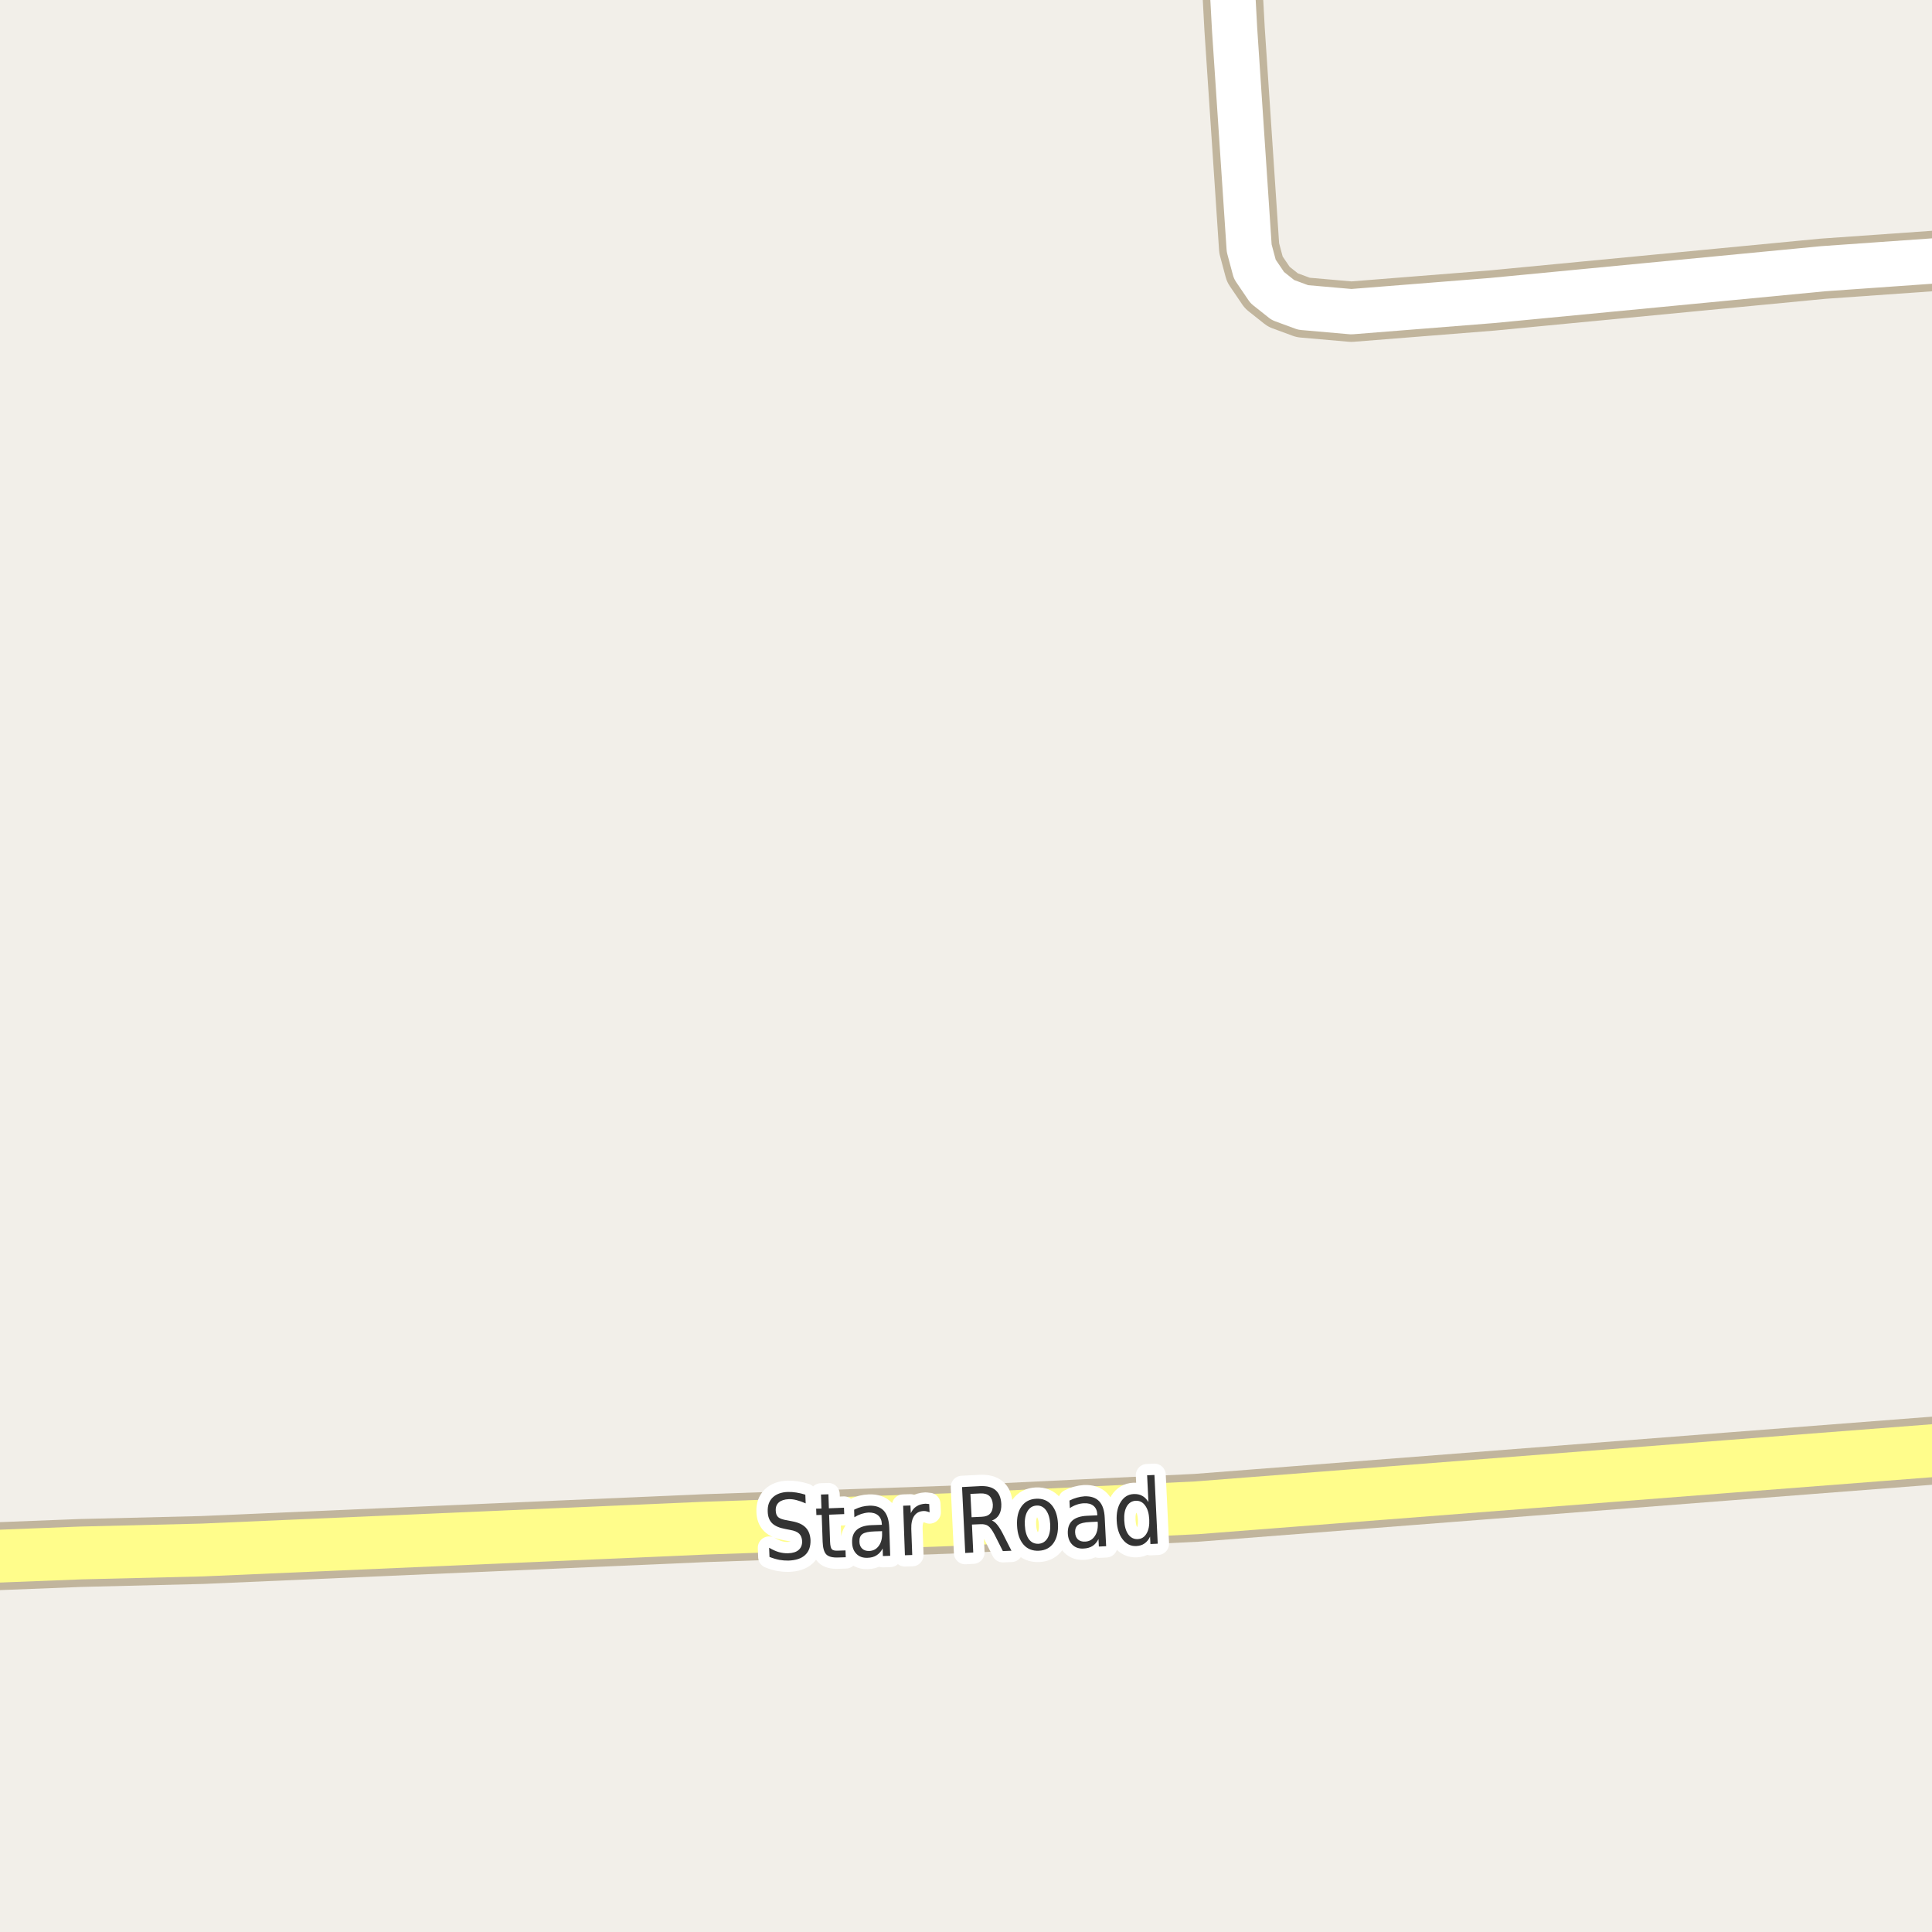 <?xml version="1.0" encoding="UTF-8"?>
<svg xmlns="http://www.w3.org/2000/svg" xmlns:xlink="http://www.w3.org/1999/xlink" width="256pt" height="256pt" viewBox="0 0 256 256" version="1.1">
<g id="surface2">
<rect x="0" y="0" width="256" height="256" style="fill:rgb(94.902%,93.725%,91.373%);fill-opacity:1;stroke:none;"/>
<path style="fill:none;stroke-width:8;stroke-linecap:round;stroke-linejoin:round;stroke:rgb(75.686%,70.98%,61.569%);stroke-opacity:1;stroke-miterlimit:10;" d="M 264 34.027 L 241.555 35.609 L 197.703 39.82 L 179.062 41.301 L 172.676 40.742 L 169.996 39.754 L 167.922 38.109 L 166.27 35.676 L 165.523 32.883 L 163.59 3.879 L 162.898 -9 "/>
<path style="fill:none;stroke-width:9;stroke-linecap:round;stroke-linejoin:round;stroke:rgb(75.686%,70.98%,61.569%);stroke-opacity:1;stroke-miterlimit:10;" d="M -10 206.586 L 10.684 205.777 L 26.785 205.383 L 93.426 202.488 L 125.746 201.371 L 158.555 199.793 L 229.207 194.301 L 265 191.531 "/>
<path style="fill:none;stroke-width:6;stroke-linecap:round;stroke-linejoin:round;stroke:rgb(100%,100%,100%);stroke-opacity:1;stroke-miterlimit:10;" d="M 264 34.027 L 241.555 35.609 L 197.703 39.82 L 179.062 41.301 L 172.676 40.742 L 169.996 39.754 L 167.922 38.109 L 166.27 35.676 L 165.523 32.883 L 163.59 3.879 L 162.898 -9 "/>
<path style="fill:none;stroke-width:7;stroke-linecap:round;stroke-linejoin:round;stroke:rgb(100%,99.216%,54.51%);stroke-opacity:1;stroke-miterlimit:10;" d="M -10 206.586 L 10.684 205.777 L 26.785 205.383 L 93.426 202.488 L 125.746 201.371 L 158.555 199.793 L 229.207 194.301 L 265 191.531 "/>
<path style="fill:none;stroke-width:3;stroke-linecap:round;stroke-linejoin:round;stroke:rgb(100%,100%,100%);stroke-opacity:1;stroke-miterlimit:10;" d="M 106.711 198.051 L 106.758 199.207 C 106.34 199.02 105.949 198.879 105.586 198.785 C 105.219 198.684 104.871 198.637 104.539 198.645 C 103.953 198.668 103.512 198.809 103.211 199.066 C 102.906 199.328 102.766 199.691 102.789 200.16 C 102.797 200.547 102.906 200.84 103.117 201.035 C 103.336 201.223 103.742 201.363 104.336 201.457 L 104.977 201.582 C 105.777 201.73 106.371 202.004 106.758 202.41 C 107.152 202.816 107.367 203.375 107.398 204.082 C 107.418 204.938 107.18 205.594 106.68 206.051 C 106.188 206.512 105.449 206.754 104.461 206.785 C 104.086 206.793 103.688 206.762 103.273 206.691 C 102.855 206.609 102.418 206.48 101.961 206.301 L 101.914 205.082 C 102.352 205.344 102.777 205.535 103.195 205.66 C 103.621 205.777 104.031 205.828 104.43 205.816 C 105.043 205.797 105.508 205.652 105.82 205.379 C 106.141 205.098 106.297 204.715 106.289 204.223 C 106.266 203.797 106.137 203.465 105.898 203.223 C 105.656 202.984 105.258 202.816 104.695 202.723 L 104.055 202.598 C 103.262 202.453 102.68 202.199 102.305 201.832 C 101.938 201.469 101.746 200.953 101.727 200.285 C 101.695 199.504 101.914 198.887 102.383 198.426 C 102.859 197.969 103.527 197.723 104.383 197.691 C 104.758 197.684 105.137 197.707 105.523 197.77 C 105.918 197.832 106.312 197.926 106.711 198.051 Z M 109.77 198 L 109.832 199.859 L 111.832 199.781 L 111.863 200.625 L 109.863 200.703 L 109.988 204.266 C 110.008 204.797 110.086 205.137 110.223 205.281 C 110.355 205.43 110.629 205.492 111.035 205.469 L 112.035 205.438 L 112.066 206.344 L 111.066 206.375 C 110.316 206.406 109.789 206.273 109.488 205.969 C 109.195 205.668 109.035 205.109 109.004 204.297 L 108.879 200.734 L 108.176 200.75 L 108.145 199.906 L 108.848 199.891 L 108.785 198.031 Z M 115.91 202.918 C 115.129 202.941 114.586 203.055 114.285 203.262 C 113.992 203.473 113.855 203.816 113.879 204.293 C 113.887 204.68 114.008 204.98 114.238 205.199 C 114.465 205.418 114.777 205.523 115.176 205.512 C 115.707 205.492 116.129 205.27 116.441 204.84 C 116.762 204.402 116.91 203.832 116.879 203.121 L 116.879 202.887 Z M 117.832 202.402 L 117.957 206.152 L 116.988 206.184 L 116.957 205.184 C 116.746 205.582 116.477 205.883 116.145 206.09 C 115.82 206.301 115.418 206.406 114.941 206.418 C 114.336 206.438 113.852 206.27 113.488 205.902 C 113.121 205.539 112.93 205.043 112.91 204.418 C 112.879 203.68 113.074 203.117 113.504 202.73 C 113.941 202.336 114.602 202.121 115.488 202.09 L 116.848 202.043 L 116.848 201.934 C 116.824 201.434 116.66 201.055 116.348 200.793 C 116.043 200.535 115.629 200.41 115.098 200.418 C 114.762 200.441 114.441 200.504 114.129 200.605 C 113.816 200.711 113.508 200.855 113.207 201.043 L 113.176 200.043 C 113.527 199.867 113.867 199.738 114.191 199.652 C 114.523 199.57 114.852 199.523 115.176 199.512 C 116.027 199.48 116.676 199.707 117.113 200.184 C 117.551 200.664 117.789 201.402 117.832 202.402 Z M 123.172 200.391 C 123.055 200.34 122.93 200.297 122.797 200.266 C 122.672 200.227 122.531 200.211 122.375 200.219 C 121.832 200.242 121.422 200.453 121.141 200.859 C 120.859 201.266 120.727 201.844 120.75 202.594 L 120.875 206.047 L 119.906 206.078 L 119.672 199.516 L 120.641 199.484 L 120.688 200.5 C 120.875 200.094 121.129 199.793 121.453 199.594 C 121.773 199.387 122.164 199.273 122.625 199.25 C 122.695 199.25 122.773 199.258 122.859 199.266 C 122.941 199.266 123.031 199.277 123.125 199.297 Z M 131.43 201.48 C 131.668 201.566 131.898 201.742 132.117 202.012 C 132.344 202.285 132.586 202.66 132.836 203.137 L 134.023 205.48 L 132.883 205.527 L 131.773 203.324 C 131.48 202.762 131.211 202.395 130.961 202.215 C 130.711 202.027 130.371 201.945 129.945 201.965 L 128.789 202.012 L 128.961 205.715 L 127.898 205.777 L 127.477 197.043 L 129.883 196.918 C 130.777 196.879 131.453 197.055 131.914 197.449 C 132.383 197.848 132.637 198.461 132.68 199.293 C 132.699 199.848 132.605 200.309 132.398 200.684 C 132.188 201.059 131.867 201.324 131.43 201.48 Z M 128.586 197.949 L 128.742 201.043 L 130.086 200.98 C 130.594 200.961 130.969 200.816 131.211 200.543 C 131.461 200.262 131.574 199.867 131.555 199.355 C 131.523 198.855 131.371 198.48 131.102 198.23 C 130.828 197.98 130.438 197.867 129.93 197.887 Z M 137.359 199.496 C 136.836 199.52 136.438 199.762 136.156 200.23 C 135.875 200.699 135.754 201.324 135.797 202.105 C 135.836 202.898 136.016 203.512 136.328 203.949 C 136.648 204.379 137.078 204.582 137.609 204.559 C 138.117 204.527 138.516 204.285 138.797 203.824 C 139.078 203.355 139.195 202.73 139.156 201.949 C 139.113 201.18 138.93 200.57 138.609 200.121 C 138.285 199.676 137.867 199.465 137.359 199.496 Z M 137.312 198.59 C 138.156 198.551 138.832 198.824 139.344 199.418 C 139.852 200.004 140.133 200.832 140.188 201.902 C 140.238 202.977 140.039 203.832 139.594 204.465 C 139.145 205.102 138.5 205.441 137.656 205.48 C 136.801 205.52 136.117 205.246 135.609 204.652 C 135.098 204.059 134.816 203.227 134.766 202.152 C 134.711 201.082 134.91 200.23 135.359 199.605 C 135.805 198.973 136.457 198.633 137.312 198.59 Z M 144.477 201.676 C 143.695 201.707 143.156 201.832 142.867 202.051 C 142.574 202.262 142.438 202.605 142.461 203.082 C 142.48 203.469 142.605 203.77 142.836 203.988 C 143.074 204.199 143.391 204.293 143.789 204.27 C 144.32 204.25 144.734 204.02 145.039 203.582 C 145.352 203.145 145.492 202.574 145.461 201.863 L 145.445 201.629 Z M 146.383 201.129 L 146.57 204.879 L 145.602 204.926 L 145.555 203.926 C 145.355 204.332 145.094 204.641 144.773 204.848 C 144.449 205.059 144.047 205.168 143.57 205.191 C 142.965 205.223 142.477 205.059 142.102 204.691 C 141.727 204.328 141.523 203.832 141.492 203.207 C 141.461 202.469 141.652 201.902 142.07 201.504 C 142.496 201.109 143.152 200.891 144.039 200.848 L 145.398 200.785 L 145.398 200.676 C 145.375 200.176 145.211 199.797 144.898 199.535 C 144.586 199.277 144.164 199.16 143.633 199.191 C 143.297 199.203 142.977 199.266 142.664 199.379 C 142.352 199.484 142.047 199.637 141.758 199.832 L 141.711 198.832 C 142.055 198.656 142.387 198.527 142.711 198.441 C 143.043 198.348 143.371 198.293 143.695 198.27 C 144.547 198.238 145.199 198.457 145.648 198.926 C 146.094 199.395 146.34 200.129 146.383 201.129 Z M 152.172 199.031 L 152 195.484 L 152.969 195.438 L 153.406 204.547 L 152.438 204.594 L 152.391 203.609 C 152.203 204.008 151.957 204.309 151.656 204.516 C 151.363 204.727 151 204.836 150.562 204.859 C 149.844 204.891 149.242 204.602 148.766 203.984 C 148.285 203.371 148.02 202.547 147.969 201.516 C 147.914 200.484 148.098 199.648 148.516 199 C 148.93 198.344 149.5 198 150.219 197.969 C 150.656 197.949 151.031 198.027 151.344 198.203 C 151.664 198.371 151.941 198.648 152.172 199.031 Z M 148.969 201.469 C 149.008 202.262 149.188 202.875 149.5 203.312 C 149.82 203.75 150.238 203.961 150.75 203.938 C 151.258 203.918 151.648 203.672 151.922 203.203 C 152.203 202.734 152.32 202.105 152.281 201.312 C 152.238 200.523 152.055 199.914 151.734 199.484 C 151.422 199.047 151.008 198.84 150.5 198.859 C 149.988 198.883 149.594 199.125 149.312 199.594 C 149.039 200.055 148.926 200.68 148.969 201.469 Z M 148.969 201.469 "/>
<path style=" stroke:none;fill-rule:evenodd;fill:rgb(20%,20%,20%);fill-opacity:1;" d="M 106.711 198.051 L 106.758 199.207 C 106.34 199.02 105.949 198.879 105.586 198.785 C 105.219 198.684 104.871 198.637 104.539 198.645 C 103.953 198.668 103.512 198.809 103.211 199.066 C 102.906 199.328 102.766 199.691 102.789 200.16 C 102.797 200.547 102.906 200.84 103.117 201.035 C 103.336 201.223 103.742 201.363 104.336 201.457 L 104.977 201.582 C 105.777 201.73 106.371 202.004 106.758 202.41 C 107.152 202.816 107.367 203.375 107.398 204.082 C 107.418 204.938 107.18 205.594 106.68 206.051 C 106.188 206.512 105.449 206.754 104.461 206.785 C 104.086 206.793 103.688 206.762 103.273 206.691 C 102.855 206.609 102.418 206.48 101.961 206.301 L 101.914 205.082 C 102.352 205.344 102.777 205.535 103.195 205.66 C 103.621 205.777 104.031 205.828 104.43 205.816 C 105.043 205.797 105.508 205.652 105.82 205.379 C 106.141 205.098 106.297 204.715 106.289 204.223 C 106.266 203.797 106.137 203.465 105.898 203.223 C 105.656 202.984 105.258 202.816 104.695 202.723 L 104.055 202.598 C 103.262 202.453 102.68 202.199 102.305 201.832 C 101.938 201.469 101.746 200.953 101.727 200.285 C 101.695 199.504 101.914 198.887 102.383 198.426 C 102.859 197.969 103.527 197.723 104.383 197.691 C 104.758 197.684 105.137 197.707 105.523 197.77 C 105.918 197.832 106.312 197.926 106.711 198.051 Z M 109.77 198 L 109.832 199.859 L 111.832 199.781 L 111.863 200.625 L 109.863 200.703 L 109.988 204.266 C 110.008 204.797 110.086 205.137 110.223 205.281 C 110.355 205.43 110.629 205.492 111.035 205.469 L 112.035 205.438 L 112.066 206.344 L 111.066 206.375 C 110.316 206.406 109.789 206.273 109.488 205.969 C 109.195 205.668 109.035 205.109 109.004 204.297 L 108.879 200.734 L 108.176 200.75 L 108.145 199.906 L 108.848 199.891 L 108.785 198.031 Z M 115.91 202.918 C 115.129 202.941 114.586 203.055 114.285 203.262 C 113.992 203.473 113.855 203.816 113.879 204.293 C 113.887 204.68 114.008 204.98 114.238 205.199 C 114.465 205.418 114.777 205.523 115.176 205.512 C 115.707 205.492 116.129 205.27 116.441 204.84 C 116.762 204.402 116.91 203.832 116.879 203.121 L 116.879 202.887 Z M 117.832 202.402 L 117.957 206.152 L 116.988 206.184 L 116.957 205.184 C 116.746 205.582 116.477 205.883 116.145 206.09 C 115.82 206.301 115.418 206.406 114.941 206.418 C 114.336 206.438 113.852 206.27 113.488 205.902 C 113.121 205.539 112.93 205.043 112.91 204.418 C 112.879 203.68 113.074 203.117 113.504 202.73 C 113.941 202.336 114.602 202.121 115.488 202.09 L 116.848 202.043 L 116.848 201.934 C 116.824 201.434 116.66 201.055 116.348 200.793 C 116.043 200.535 115.629 200.41 115.098 200.418 C 114.762 200.441 114.441 200.504 114.129 200.605 C 113.816 200.711 113.508 200.855 113.207 201.043 L 113.176 200.043 C 113.527 199.867 113.867 199.738 114.191 199.652 C 114.523 199.57 114.852 199.523 115.176 199.512 C 116.027 199.48 116.676 199.707 117.113 200.184 C 117.551 200.664 117.789 201.402 117.832 202.402 Z M 123.172 200.391 C 123.055 200.34 122.93 200.297 122.797 200.266 C 122.672 200.227 122.531 200.211 122.375 200.219 C 121.832 200.242 121.422 200.453 121.141 200.859 C 120.859 201.266 120.727 201.844 120.75 202.594 L 120.875 206.047 L 119.906 206.078 L 119.672 199.516 L 120.641 199.484 L 120.688 200.5 C 120.875 200.094 121.129 199.793 121.453 199.594 C 121.773 199.387 122.164 199.273 122.625 199.25 C 122.695 199.25 122.773 199.258 122.859 199.266 C 122.941 199.266 123.031 199.277 123.125 199.297 Z M 131.43 201.48 C 131.668 201.566 131.898 201.742 132.117 202.012 C 132.344 202.285 132.586 202.66 132.836 203.137 L 134.023 205.48 L 132.883 205.527 L 131.773 203.324 C 131.48 202.762 131.211 202.395 130.961 202.215 C 130.711 202.027 130.371 201.945 129.945 201.965 L 128.789 202.012 L 128.961 205.715 L 127.898 205.777 L 127.477 197.043 L 129.883 196.918 C 130.777 196.879 131.453 197.055 131.914 197.449 C 132.383 197.848 132.637 198.461 132.68 199.293 C 132.699 199.848 132.605 200.309 132.398 200.684 C 132.188 201.059 131.867 201.324 131.43 201.48 Z M 128.586 197.949 L 128.742 201.043 L 130.086 200.98 C 130.594 200.961 130.969 200.816 131.211 200.543 C 131.461 200.262 131.574 199.867 131.555 199.355 C 131.523 198.855 131.371 198.48 131.102 198.23 C 130.828 197.98 130.438 197.867 129.93 197.887 Z M 137.359 199.496 C 136.836 199.52 136.438 199.762 136.156 200.23 C 135.875 200.699 135.754 201.324 135.797 202.105 C 135.836 202.898 136.016 203.512 136.328 203.949 C 136.648 204.379 137.078 204.582 137.609 204.559 C 138.117 204.527 138.516 204.285 138.797 203.824 C 139.078 203.355 139.195 202.73 139.156 201.949 C 139.113 201.18 138.93 200.57 138.609 200.121 C 138.285 199.676 137.867 199.465 137.359 199.496 Z M 137.312 198.59 C 138.156 198.551 138.832 198.824 139.344 199.418 C 139.852 200.004 140.133 200.832 140.188 201.902 C 140.238 202.977 140.039 203.832 139.594 204.465 C 139.145 205.102 138.5 205.441 137.656 205.48 C 136.801 205.52 136.117 205.246 135.609 204.652 C 135.098 204.059 134.816 203.227 134.766 202.152 C 134.711 201.082 134.91 200.23 135.359 199.605 C 135.805 198.973 136.457 198.633 137.312 198.59 Z M 144.477 201.676 C 143.695 201.707 143.156 201.832 142.867 202.051 C 142.574 202.262 142.438 202.605 142.461 203.082 C 142.48 203.469 142.605 203.77 142.836 203.988 C 143.074 204.199 143.391 204.293 143.789 204.27 C 144.32 204.25 144.734 204.02 145.039 203.582 C 145.352 203.145 145.492 202.574 145.461 201.863 L 145.445 201.629 Z M 146.383 201.129 L 146.57 204.879 L 145.602 204.926 L 145.555 203.926 C 145.355 204.332 145.094 204.641 144.773 204.848 C 144.449 205.059 144.047 205.168 143.57 205.191 C 142.965 205.223 142.477 205.059 142.102 204.691 C 141.727 204.328 141.523 203.832 141.492 203.207 C 141.461 202.469 141.652 201.902 142.07 201.504 C 142.496 201.109 143.152 200.891 144.039 200.848 L 145.398 200.785 L 145.398 200.676 C 145.375 200.176 145.211 199.797 144.898 199.535 C 144.586 199.277 144.164 199.16 143.633 199.191 C 143.297 199.203 142.977 199.266 142.664 199.379 C 142.352 199.484 142.047 199.637 141.758 199.832 L 141.711 198.832 C 142.055 198.656 142.387 198.527 142.711 198.441 C 143.043 198.348 143.371 198.293 143.695 198.27 C 144.547 198.238 145.199 198.457 145.648 198.926 C 146.094 199.395 146.34 200.129 146.383 201.129 Z M 152.172 199.031 L 152 195.484 L 152.969 195.438 L 153.406 204.547 L 152.438 204.594 L 152.391 203.609 C 152.203 204.008 151.957 204.309 151.656 204.516 C 151.363 204.727 151 204.836 150.562 204.859 C 149.844 204.891 149.242 204.602 148.766 203.984 C 148.285 203.371 148.02 202.547 147.969 201.516 C 147.914 200.484 148.098 199.648 148.516 199 C 148.93 198.344 149.5 198 150.219 197.969 C 150.656 197.949 151.031 198.027 151.344 198.203 C 151.664 198.371 151.941 198.648 152.172 199.031 Z M 148.969 201.469 C 149.008 202.262 149.188 202.875 149.5 203.312 C 149.82 203.75 150.238 203.961 150.75 203.938 C 151.258 203.918 151.648 203.672 151.922 203.203 C 152.203 202.734 152.32 202.105 152.281 201.312 C 152.238 200.523 152.055 199.914 151.734 199.484 C 151.422 199.047 151.008 198.84 150.5 198.859 C 149.988 198.883 149.594 199.125 149.312 199.594 C 149.039 200.055 148.926 200.68 148.969 201.469 Z M 148.969 201.469 "/>
</g>
</svg>

